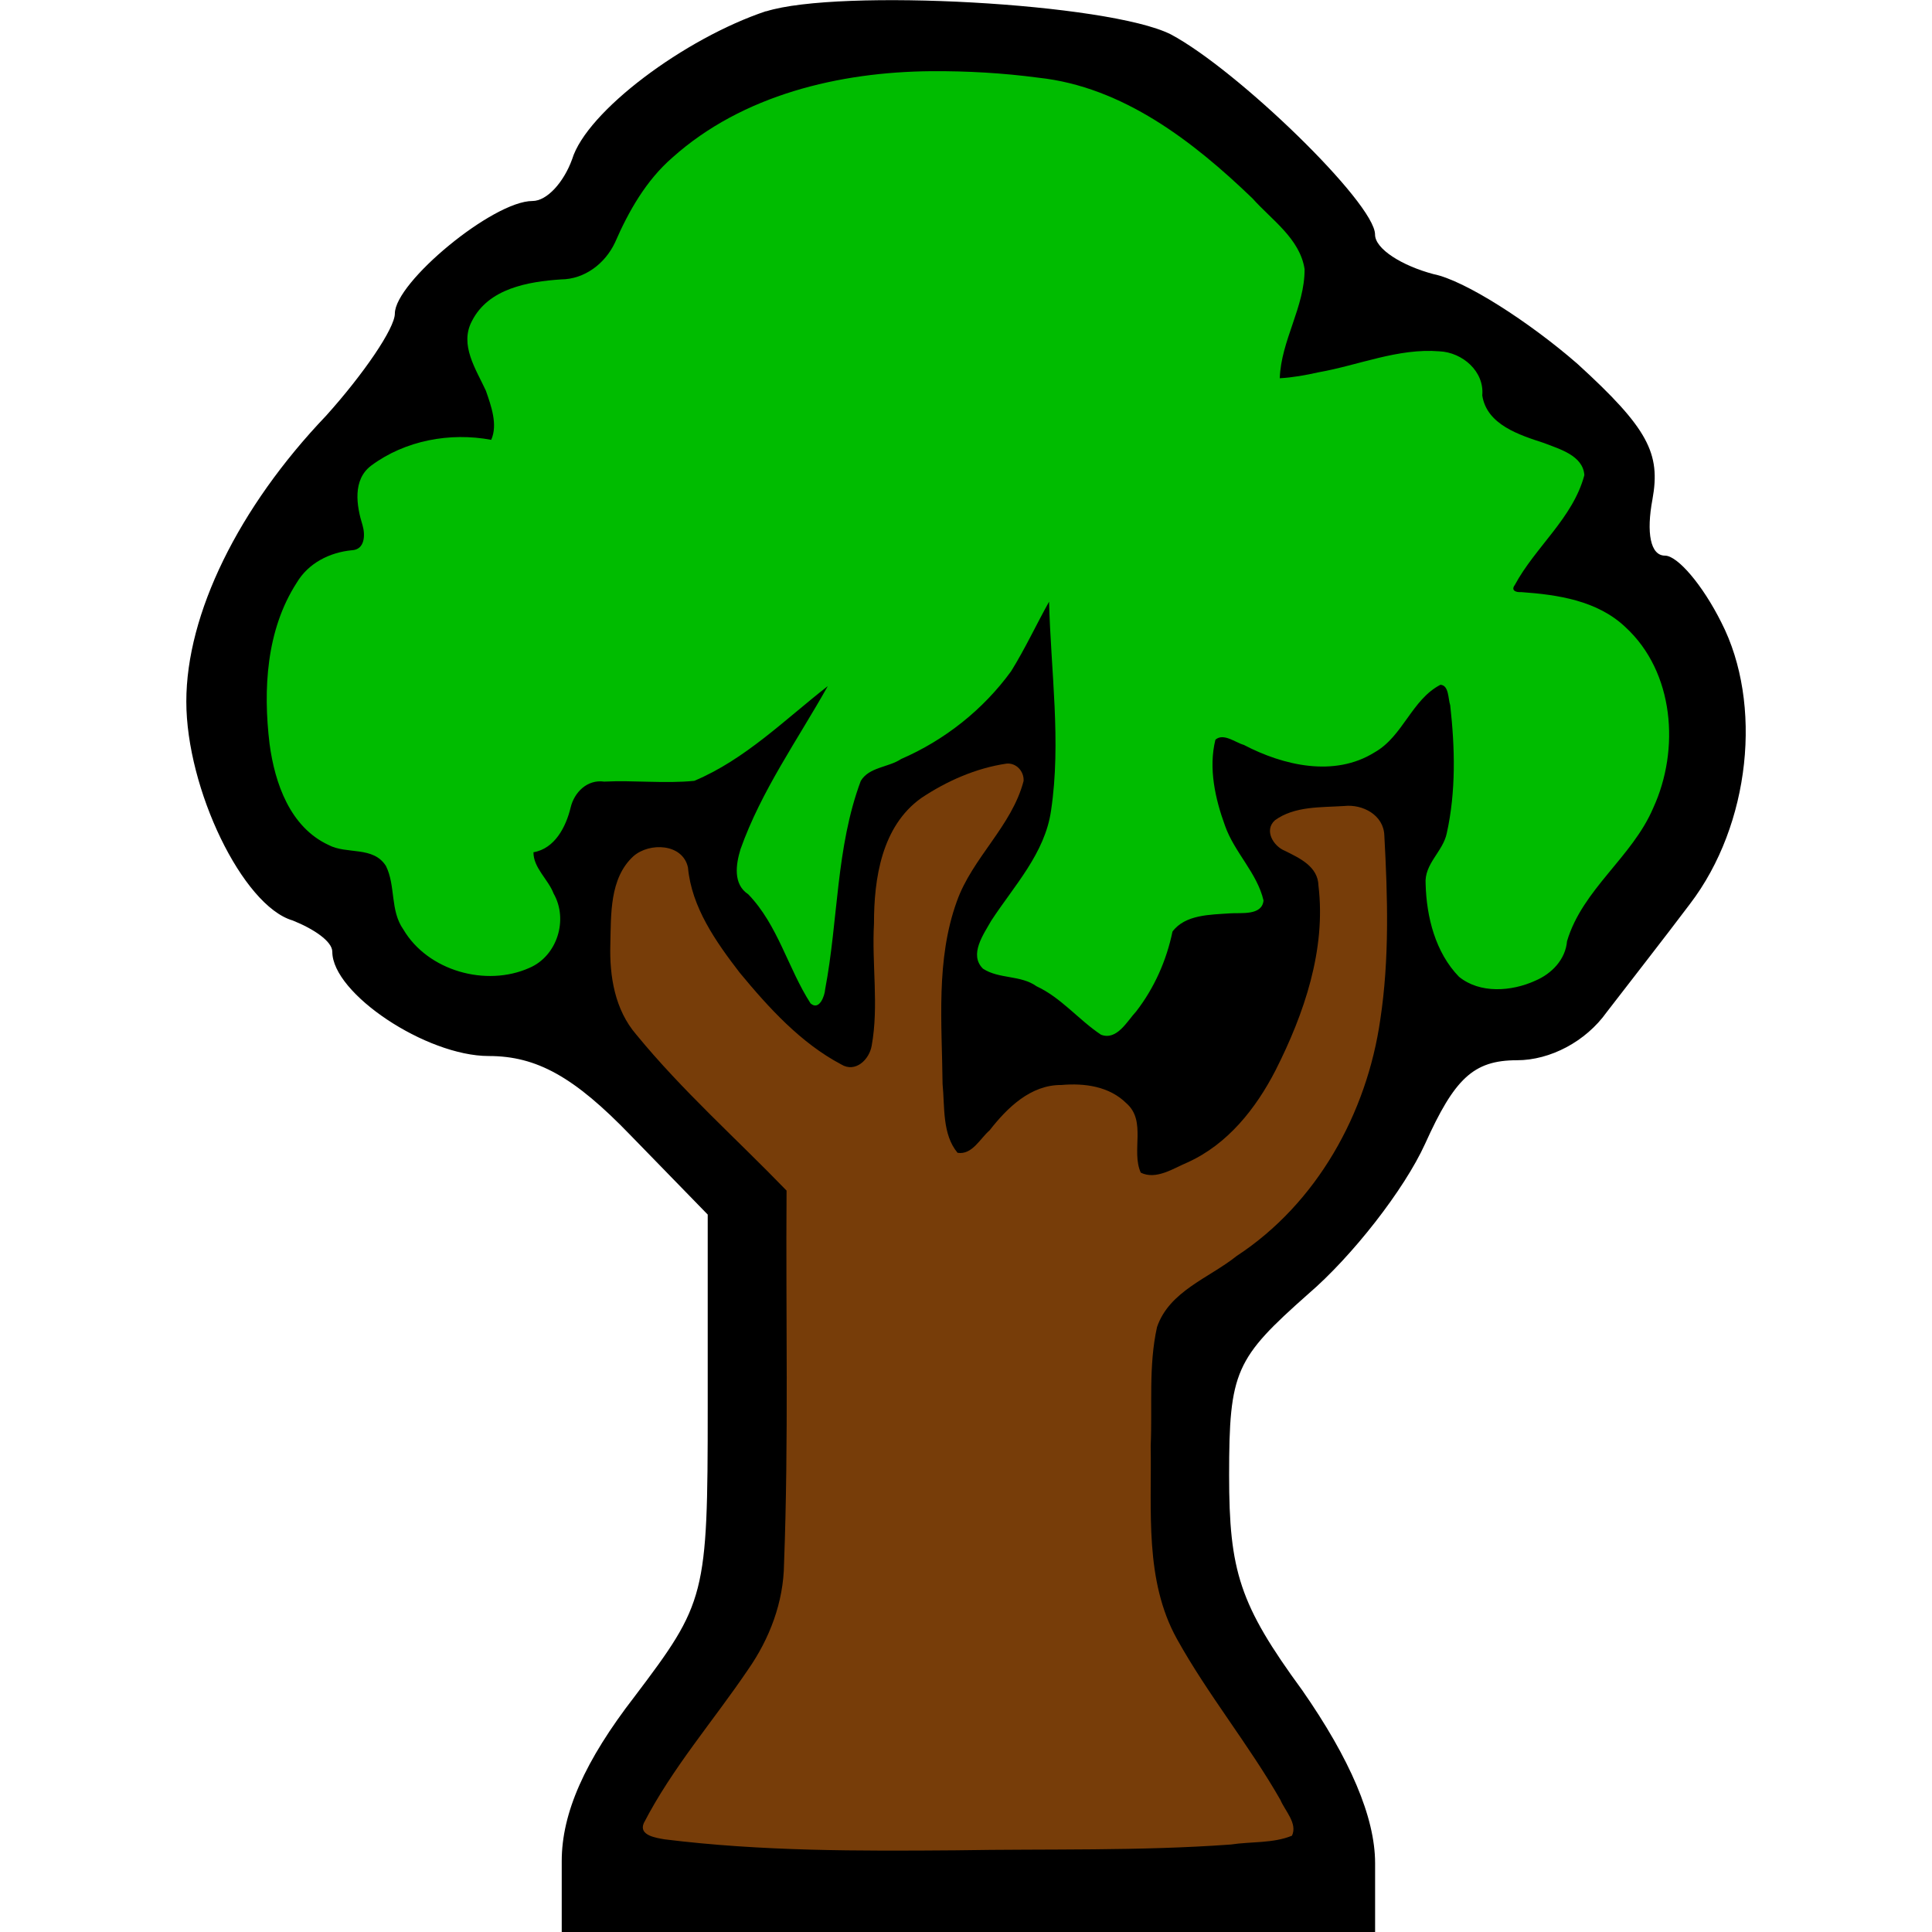 <?xml version="1.0" encoding="UTF-8" standalone="no"?>
<!-- Generated by IcoMoon.io -->

<svg
   version="1.1"
   width="100%"
   height="100%"
   viewBox="0 0 32 32"
   id="svg6"
   sodipodi:docname="woodcutting-osrs.svg"
   inkscape:version="1.1 (c68e22c387, 2021-05-23)"
   xmlns:inkscape="http://www.inkscape.org/namespaces/inkscape"
   xmlns:sodipodi="http://sodipodi.sourceforge.net/DTD/sodipodi-0.dtd"
   xmlns="http://www.w3.org/2000/svg"
   xmlns:svg="http://www.w3.org/2000/svg">
  <defs
     id="defs10" />
  <sodipodi:namedview
     id="namedview8"
     pagecolor="#ffffff"
     bordercolor="#666666"
     borderopacity="1.0"
     inkscape:pageshadow="2"
     inkscape:pageopacity="0.0"
     inkscape:pagecheckerboard="0"
     showgrid="false"
     inkscape:zoom="26"
     inkscape:cx="15.980769"
     inkscape:cy="16.019231"
     inkscape:window-width="1920"
     inkscape:window-height="1017"
     inkscape:window-x="1912"
     inkscape:window-y="-8"
     inkscape:window-maximized="1"
     inkscape:current-layer="svg6" />
  <title
     id="title2">woodcutting-osrs</title>
  <path
     d="M12.689 0.185c-1.347 0.449-2.971 1.658-3.213 2.453-0.138 0.38-0.415 0.691-0.656 0.691-0.656 0-2.28 1.347-2.28 1.865 0 0.242-0.518 1.002-1.14 1.693-1.451 1.52-2.314 3.282-2.314 4.732s0.933 3.385 1.762 3.627c0.345 0.138 0.656 0.345 0.656 0.518 0 0.691 1.554 1.727 2.591 1.727 0.794 0 1.416 0.345 2.349 1.313l1.278 1.313v3.213c0 3.109-0.035 3.213-1.209 4.767-0.829 1.071-1.209 1.934-1.209 2.729v1.174h13.472v-1.14c0-0.76-0.415-1.727-1.209-2.867-1.036-1.416-1.209-1.969-1.209-3.558 0-1.727 0.104-1.934 1.313-3.005 0.725-0.622 1.589-1.727 1.934-2.487 0.484-1.071 0.794-1.382 1.52-1.382 0.553 0 1.14-0.311 1.485-0.794 0.345-0.449 0.967-1.244 1.382-1.796 1.002-1.313 1.209-3.316 0.518-4.663-0.311-0.622-0.725-1.105-0.933-1.105-0.242 0-0.311-0.38-0.207-0.933 0.138-0.76-0.069-1.174-1.244-2.245-0.794-0.691-1.865-1.382-2.384-1.485-0.518-0.138-0.967-0.415-0.967-0.656 0-0.518-2.28-2.729-3.385-3.316-1.036-0.518-5.492-0.76-6.701-0.38zM17.87 1.464c0.587 0.138 1.693 0.794 2.487 1.52 1.278 1.174 1.382 1.382 1.036 2.245-0.207 0.518-0.311 1.002-0.242 1.071s0.691-0.035 1.382-0.242c1.382-0.38 1.969-0.207 1.969 0.553 0 0.276 0.38 0.587 0.864 0.725 1.036 0.276 1.071 0.484 0.138 1.658-0.656 0.829-0.656 0.898-0.069 0.898 2.142 0 2.902 2.625 1.313 4.352-0.484 0.518-0.864 1.14-0.864 1.347 0 0.553-0.864 0.898-1.52 0.656-0.553-0.207-0.933-1.796-0.518-2.073 0.38-0.207 0.415-2.902 0.035-2.902-0.138 0-0.449 0.311-0.691 0.691-0.449 0.76-1.485 0.898-2.522 0.345-0.553-0.311-0.656-0.242-0.656 0.415 0 0.449 0.242 1.174 0.553 1.589 0.484 0.725 0.484 0.76-0.345 0.76-0.518 0-0.898 0.207-0.898 0.449s-0.207 0.76-0.484 1.105c-0.449 0.622-0.518 0.622-1.036 0.069-0.345-0.311-0.829-0.587-1.105-0.587-0.656 0-0.622-0.449 0.242-1.485 0.553-0.725 0.656-1.313 0.587-2.902l-0.104-2.003-0.518 1.036c-0.449 0.864-1.347 1.589-2.591 2.004-0.173 0.069-0.415 1.036-0.518 2.176-0.207 2.003-0.207 2.038-0.656 1.002-0.242-0.553-0.587-1.14-0.794-1.244-0.242-0.173-0.035-0.829 0.587-1.9l1.002-1.693-1.174 0.967c-0.864 0.725-1.416 0.967-2.176 0.829-0.794-0.104-1.071 0-1.209 0.518-0.069 0.345-0.311 0.622-0.484 0.622-0.207 0-0.173 0.207 0.069 0.518 0.587 0.725 0.173 1.554-0.794 1.554s-1.624-0.587-1.624-1.451c0-0.38-0.242-0.622-0.691-0.622-0.829 0-1.382-0.967-1.382-2.418 0-1.347 0.553-2.418 1.244-2.418 0.38 0 0.449-0.207 0.311-0.691-0.173-0.518 0-0.76 0.691-1.036 0.518-0.207 1.071-0.276 1.244-0.138 0.415 0.242 0.38-0.587-0.035-1.244-0.415-0.691 0.207-1.382 1.244-1.382 0.553 0 0.933-0.276 1.14-0.795 0.829-2.176 3.938-3.178 7.565-2.453zM16.903 12.967c0 0.138-0.311 0.691-0.691 1.174-0.518 0.656-0.691 1.382-0.691 2.971 0 2.211 0.276 2.556 1.071 1.451 0.656-0.933 2.384-0.622 2.211 0.345-0.173 0.794 0.276 0.829 1.347 0.138 1.347-0.898 2.384-4.525 1.416-4.871-0.829-0.345-0.587-0.725 0.449-0.76 0.933-0.035 0.933 0 0.898 2.211-0.035 2.522-1.002 4.318-2.902 5.423-1.002 0.622-1.036 0.725-1.036 3.109 0 2.28 0.104 2.625 1.209 4.18 0.656 0.933 1.209 1.831 1.209 2.003 0 0.138-2.418 0.276-5.354 0.276s-5.354-0.138-5.354-0.311c0-0.138 0.553-1.002 1.209-1.865 1.209-1.589 1.209-1.589 1.209-5.147v-3.593l-1.485-1.451c-1.278-1.244-1.52-1.693-1.451-2.764 0-0.898 0.207-1.313 0.622-1.382 0.38-0.069 0.587 0.104 0.587 0.518 0 0.864 2.245 3.316 2.833 3.109 0.276-0.104 0.415-0.622 0.345-1.485-0.138-1.9 0.138-2.729 1.036-3.178 1.002-0.449 1.313-0.484 1.313-0.104z"
     id="path4" />
  <path
     style="fill:#773d09;fill-rule:evenodd;stroke:#726c65;stroke-width:0;fill-opacity:1"
     d="m 16.67,12.648 c -0.504,0.074 -0.992,0.289 -1.414,0.572 -0.652,0.467 -0.781,1.33 -0.78,2.076 -0.038,0.675 0.082,1.361 -0.038,2.023 -0.038,0.229 -0.269,0.456 -0.505,0.311 -0.67,-0.354 -1.201,-0.939 -1.681,-1.519 -0.397,-0.516 -0.797,-1.084 -0.857,-1.742 -0.086,-0.399 -0.636,-0.421 -0.903,-0.188 -0.399,0.365 -0.37,0.968 -0.383,1.464 -0.015,0.526 0.075,1.079 0.429,1.49 0.759,0.927 1.659,1.725 2.49,2.585 -0.015,2.06 0.036,4.126 -0.042,6.182 -0.007,0.632 -0.238,1.24 -0.598,1.755 -0.573,0.847 -1.256,1.629 -1.726,2.542 -0.085,0.203 0.21,0.242 0.344,0.266 1.601,0.199 3.219,0.195 4.829,0.182 1.517,-0.026 3.037,0.014 4.551,-0.096 0.334,-0.051 0.699,-0.017 1.013,-0.146 0.096,-0.203 -0.116,-0.412 -0.191,-0.592 -0.525,-0.919 -1.202,-1.743 -1.715,-2.668 -0.538,-0.971 -0.416,-2.122 -0.434,-3.198 0.029,-0.655 -0.038,-1.324 0.105,-1.967 0.205,-0.598 0.864,-0.812 1.319,-1.177 1.328,-0.869 2.157,-2.363 2.379,-3.916 0.153,-1.008 0.122,-2.035 0.067,-3.049 -0.011,-0.338 -0.358,-0.522 -0.665,-0.488 -0.384,0.025 -0.822,-7.69e-4 -1.147,0.236 -0.186,0.168 -0.025,0.431 0.167,0.507 0.242,0.121 0.546,0.258 0.554,0.577 0.127,1.06 -0.237,2.121 -0.712,3.06 -0.326,0.633 -0.793,1.223 -1.456,1.523 -0.234,0.098 -0.52,0.295 -0.775,0.17 -0.163,-0.36 0.099,-0.853 -0.237,-1.148 -0.284,-0.283 -0.696,-0.338 -1.079,-0.304 -0.508,-0.005 -0.898,0.379 -1.188,0.751 -0.158,0.135 -0.289,0.411 -0.531,0.372 -0.257,-0.309 -0.21,-0.761 -0.248,-1.139 -0.01,-1.009 -0.114,-2.057 0.236,-3.025 0.256,-0.722 0.911,-1.246 1.106,-1.995 0.009,-0.159 -0.121,-0.304 -0.286,-0.287 z"
     id="path864" />
  <path
     style="fill:#00bc00;fill-opacity:1;fill-rule:evenodd;stroke:#726c65;stroke-width:0"
     d="M 15.427,1.179 C 13.904,1.191 12.298,1.571 11.138,2.609 10.701,2.988 10.413,3.497 10.185,4.02 10.021,4.366 9.684,4.625 9.292,4.628 8.747,4.665 8.091,4.776 7.817,5.317 7.605,5.713 7.886,6.118 8.048,6.472 8.135,6.723 8.248,7.033 8.136,7.285 7.454,7.157 6.711,7.294 6.148,7.712 5.836,7.947 5.904,8.377 6.005,8.7 6.052,8.86 6.045,9.104 5.827,9.114 5.46,9.149 5.106,9.327 4.914,9.653 4.409,10.435 4.356,11.423 4.465,12.323 c 0.087,0.65 0.339,1.377 0.978,1.673 0.302,0.16 0.739,0.013 0.95,0.348 0.163,0.33 0.066,0.738 0.288,1.051 0.405,0.687 1.37,0.957 2.088,0.636 C 9.231,15.833 9.416,15.23 9.169,14.799 9.081,14.566 8.833,14.373 8.836,14.116 c 0.353,-0.06 0.538,-0.42 0.615,-0.739 0.06,-0.255 0.277,-0.471 0.556,-0.431 0.494,-0.025 1.004,0.036 1.493,-0.013 0.844,-0.355 1.501,-1.016 2.211,-1.569 -0.499,0.889 -1.103,1.735 -1.446,2.702 -0.076,0.249 -0.127,0.579 0.128,0.746 0.492,0.509 0.658,1.226 1.032,1.807 0.143,0.127 0.235,-0.121 0.242,-0.233 0.218,-1.146 0.178,-2.348 0.59,-3.451 0.138,-0.232 0.459,-0.223 0.668,-0.363 0.722,-0.313 1.36,-0.818 1.822,-1.454 0.232,-0.373 0.416,-0.771 0.629,-1.152 0.029,1.152 0.203,2.319 0.033,3.458 -0.101,0.711 -0.613,1.247 -0.991,1.826 -0.125,0.222 -0.374,0.563 -0.136,0.795 0.267,0.174 0.622,0.102 0.887,0.291 0.41,0.191 0.697,0.556 1.067,0.802 0.265,0.101 0.433,-0.226 0.583,-0.386 0.3,-0.388 0.502,-0.844 0.601,-1.322 0.211,-0.284 0.629,-0.279 0.952,-0.302 0.182,-0.014 0.53,0.043 0.556,-0.213 -0.106,-0.457 -0.483,-0.797 -0.638,-1.239 -0.163,-0.447 -0.276,-0.952 -0.159,-1.424 0.133,-0.117 0.331,0.047 0.471,0.086 0.653,0.342 1.499,0.54 2.166,0.123 0.47,-0.265 0.613,-0.871 1.09,-1.119 0.143,0.008 0.126,0.234 0.162,0.339 0.079,0.705 0.097,1.427 -0.057,2.12 -0.063,0.306 -0.376,0.506 -0.35,0.841 0.014,0.546 0.162,1.134 0.552,1.536 0.348,0.284 0.873,0.244 1.263,0.066 0.272,-0.115 0.501,-0.35 0.527,-0.655 0.257,-0.863 1.081,-1.39 1.429,-2.21 0.442,-0.963 0.349,-2.247 -0.462,-2.992 C 26.458,9.947 25.804,9.85 25.195,9.807 25.11,9.814 25.022,9.78 25.089,9.691 25.429,9.059 26.053,8.581 26.242,7.87 26.22,7.543 25.826,7.437 25.574,7.338 25.169,7.205 24.625,7.037 24.551,6.549 24.588,6.151 24.222,5.836 23.842,5.819 23.157,5.763 22.502,6.05 21.836,6.167 c -0.211,0.047 -0.423,0.086 -0.639,0.098 0.021,-0.627 0.415,-1.182 0.411,-1.808 C 21.531,3.953 21.062,3.642 20.745,3.286 19.765,2.343 18.597,1.437 17.2,1.287 16.613,1.209 16.02,1.175 15.427,1.179 Z"
     id="path1014" />
</svg>
